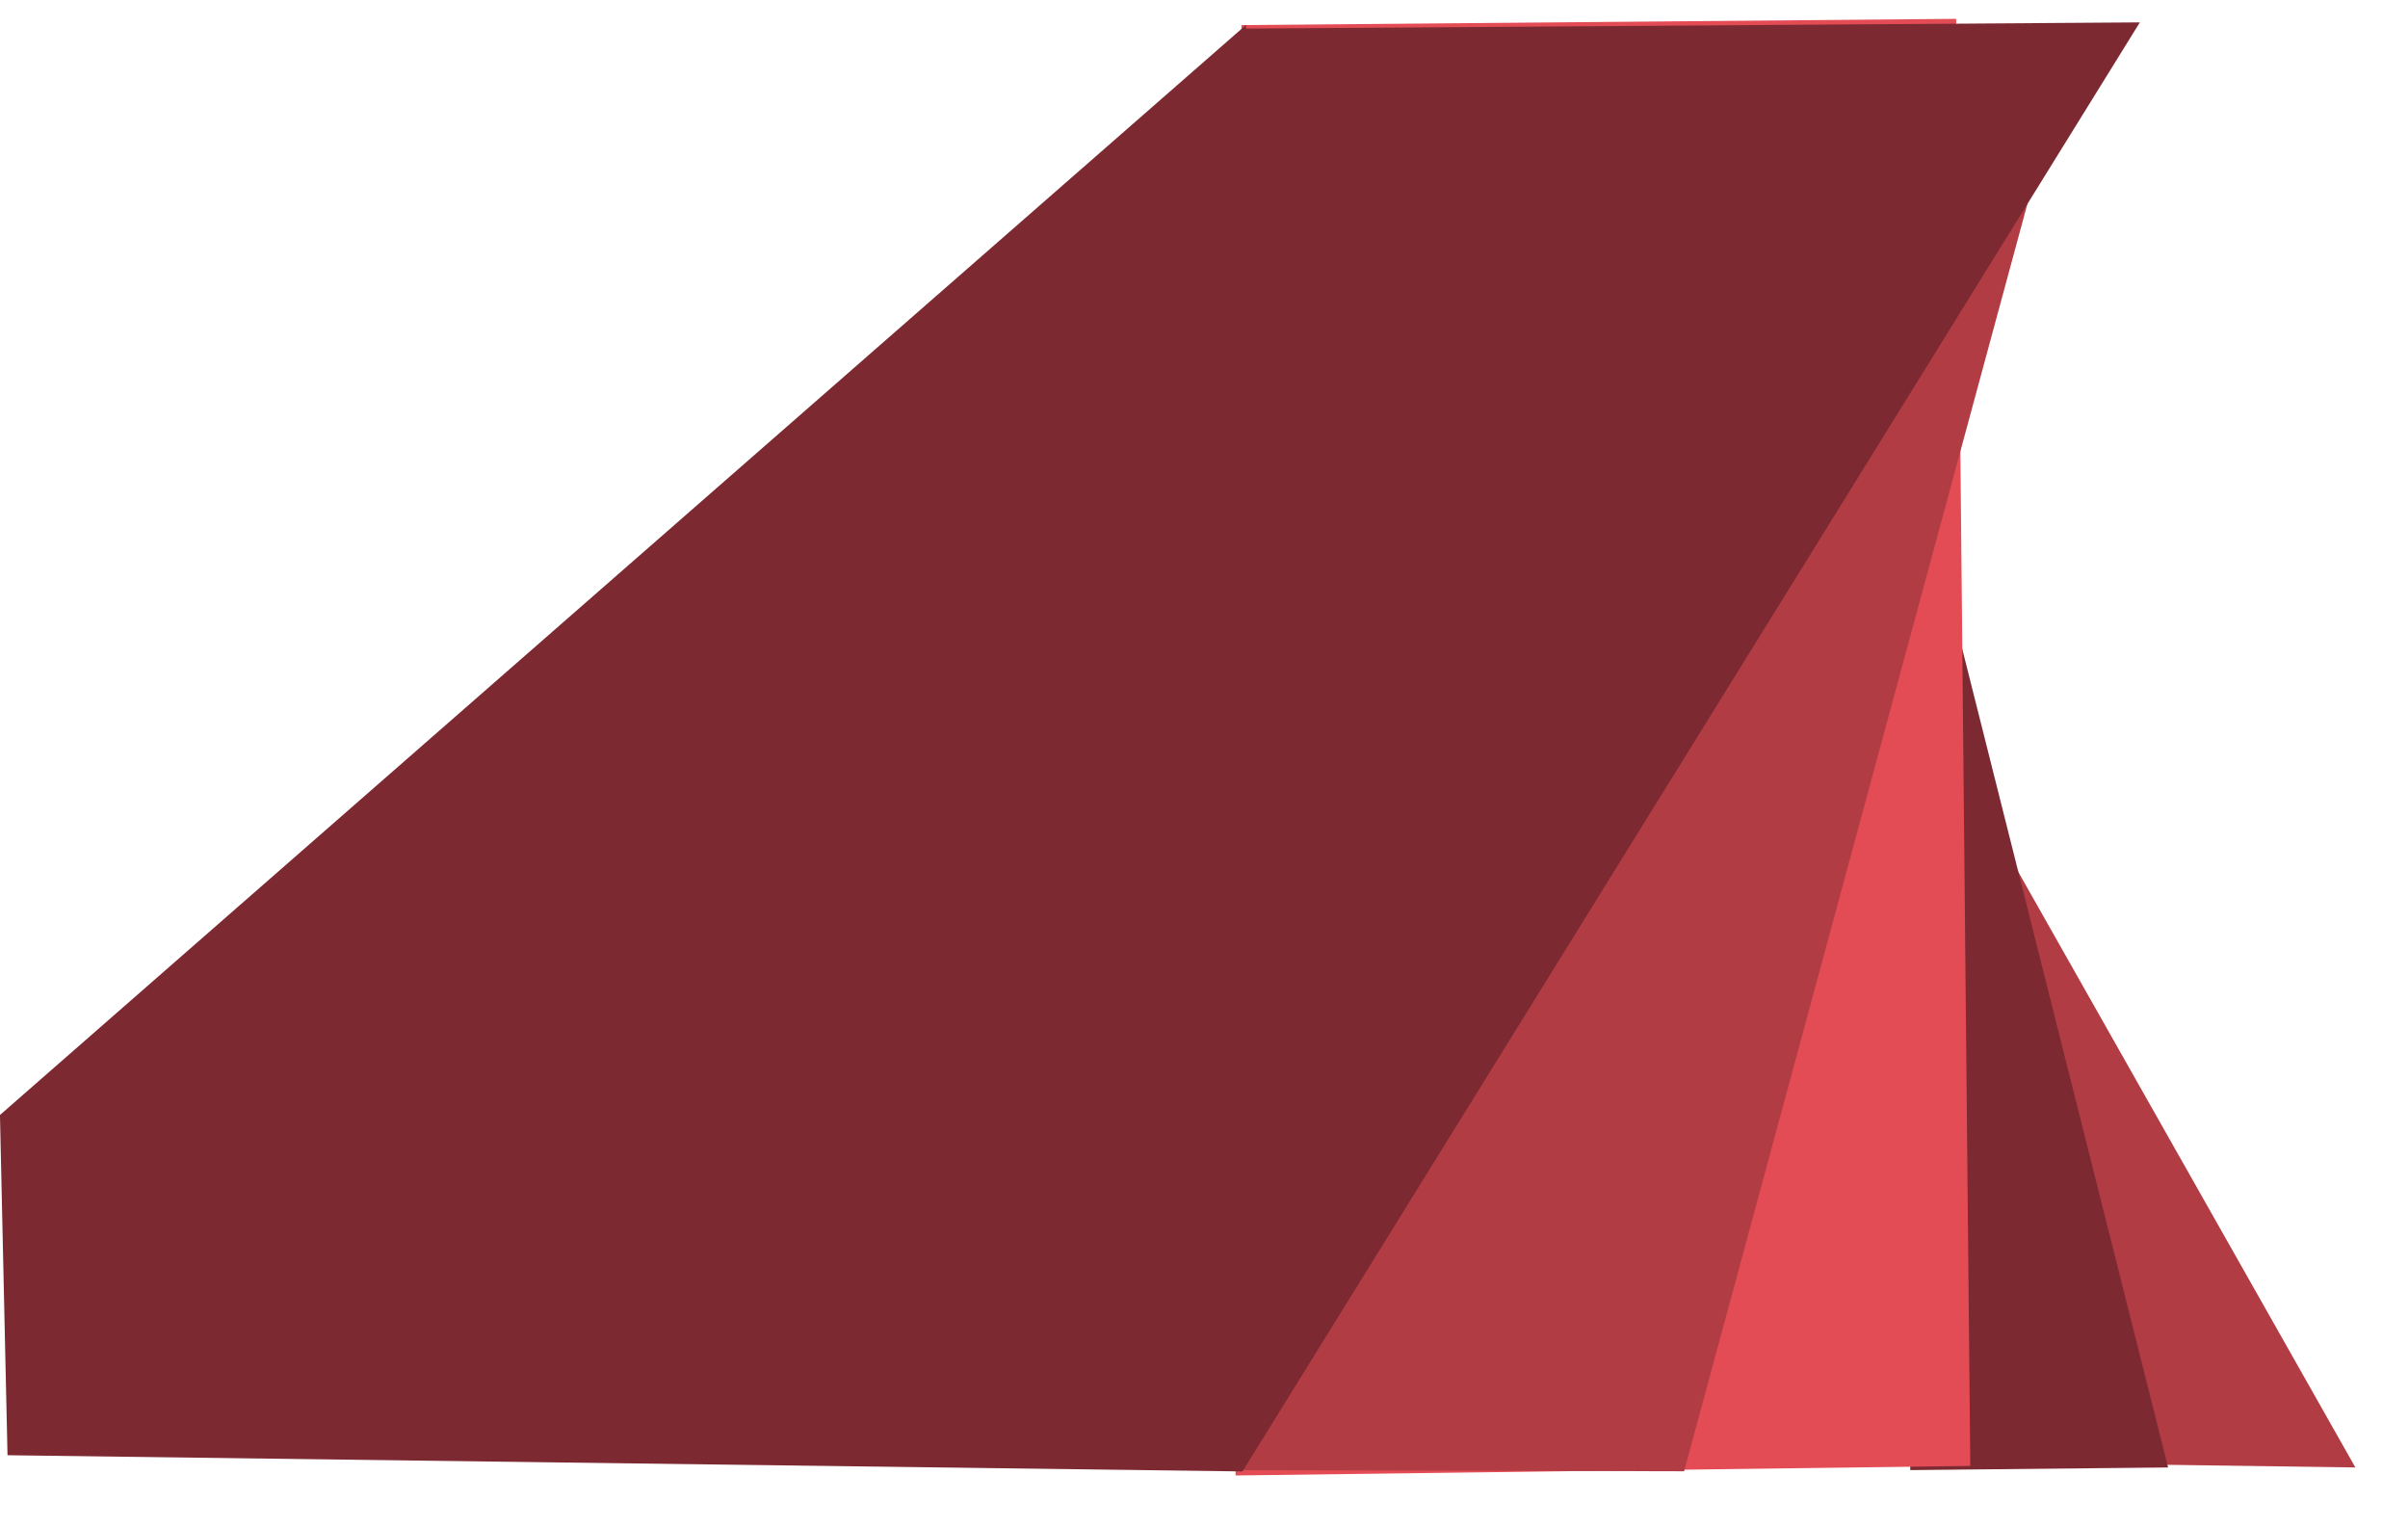 <svg xmlns="http://www.w3.org/2000/svg" preserveAspectRatio="none" xmlns:xlink="http://www.w3.org/1999/xlink" viewBox="0 0 1022.3 648.72">
  <defs>
    <style>
      .cls-1 {
        isolation: isolate;
      }
      .cls-3 {
        fill: #b23c43;
      }
      .cls-4 {
        fill: #7d2931;
      }
      .cls-5 {
        fill: #e34c54;
      }
    </style>
  </defs>
  <title>get involved wave</title>
  <g class="cls-1">
    <g id="Layer_2" data-name="Layer 2">
      <g id="Layer_1-2" data-name="Layer 1">
        <polygon class="cls-3" points="999.96 622.85 815.47 296.98 864.96 620.97 999.96 622.85"/>
        <polygon class="cls-4" points="920.46 622.85 816.97 211.49 810.97 623.97 920.46 622.85"/>
        <polygon class="cls-5" points="836.47 622.2 830.47 8 527.05 10.65 524.55 626.26 836.47 622.2"/>
        <polygon class="cls-3" points="714.97 624.47 879.96 15.5 527.05 13.64 524.55 624.01 714.97 624.47"/><polygon class="cls-4" points="908.46 9.5 529.02 12.13 529.02 10.56 527.21 12.14 527.05 12.14 527.05 12.28 0.8 472.53 0 473.22 0 473.93 3.19 617.66 527.48 624.54 908.46 9.5"/></g>
    </g>
  </g>
</svg>
